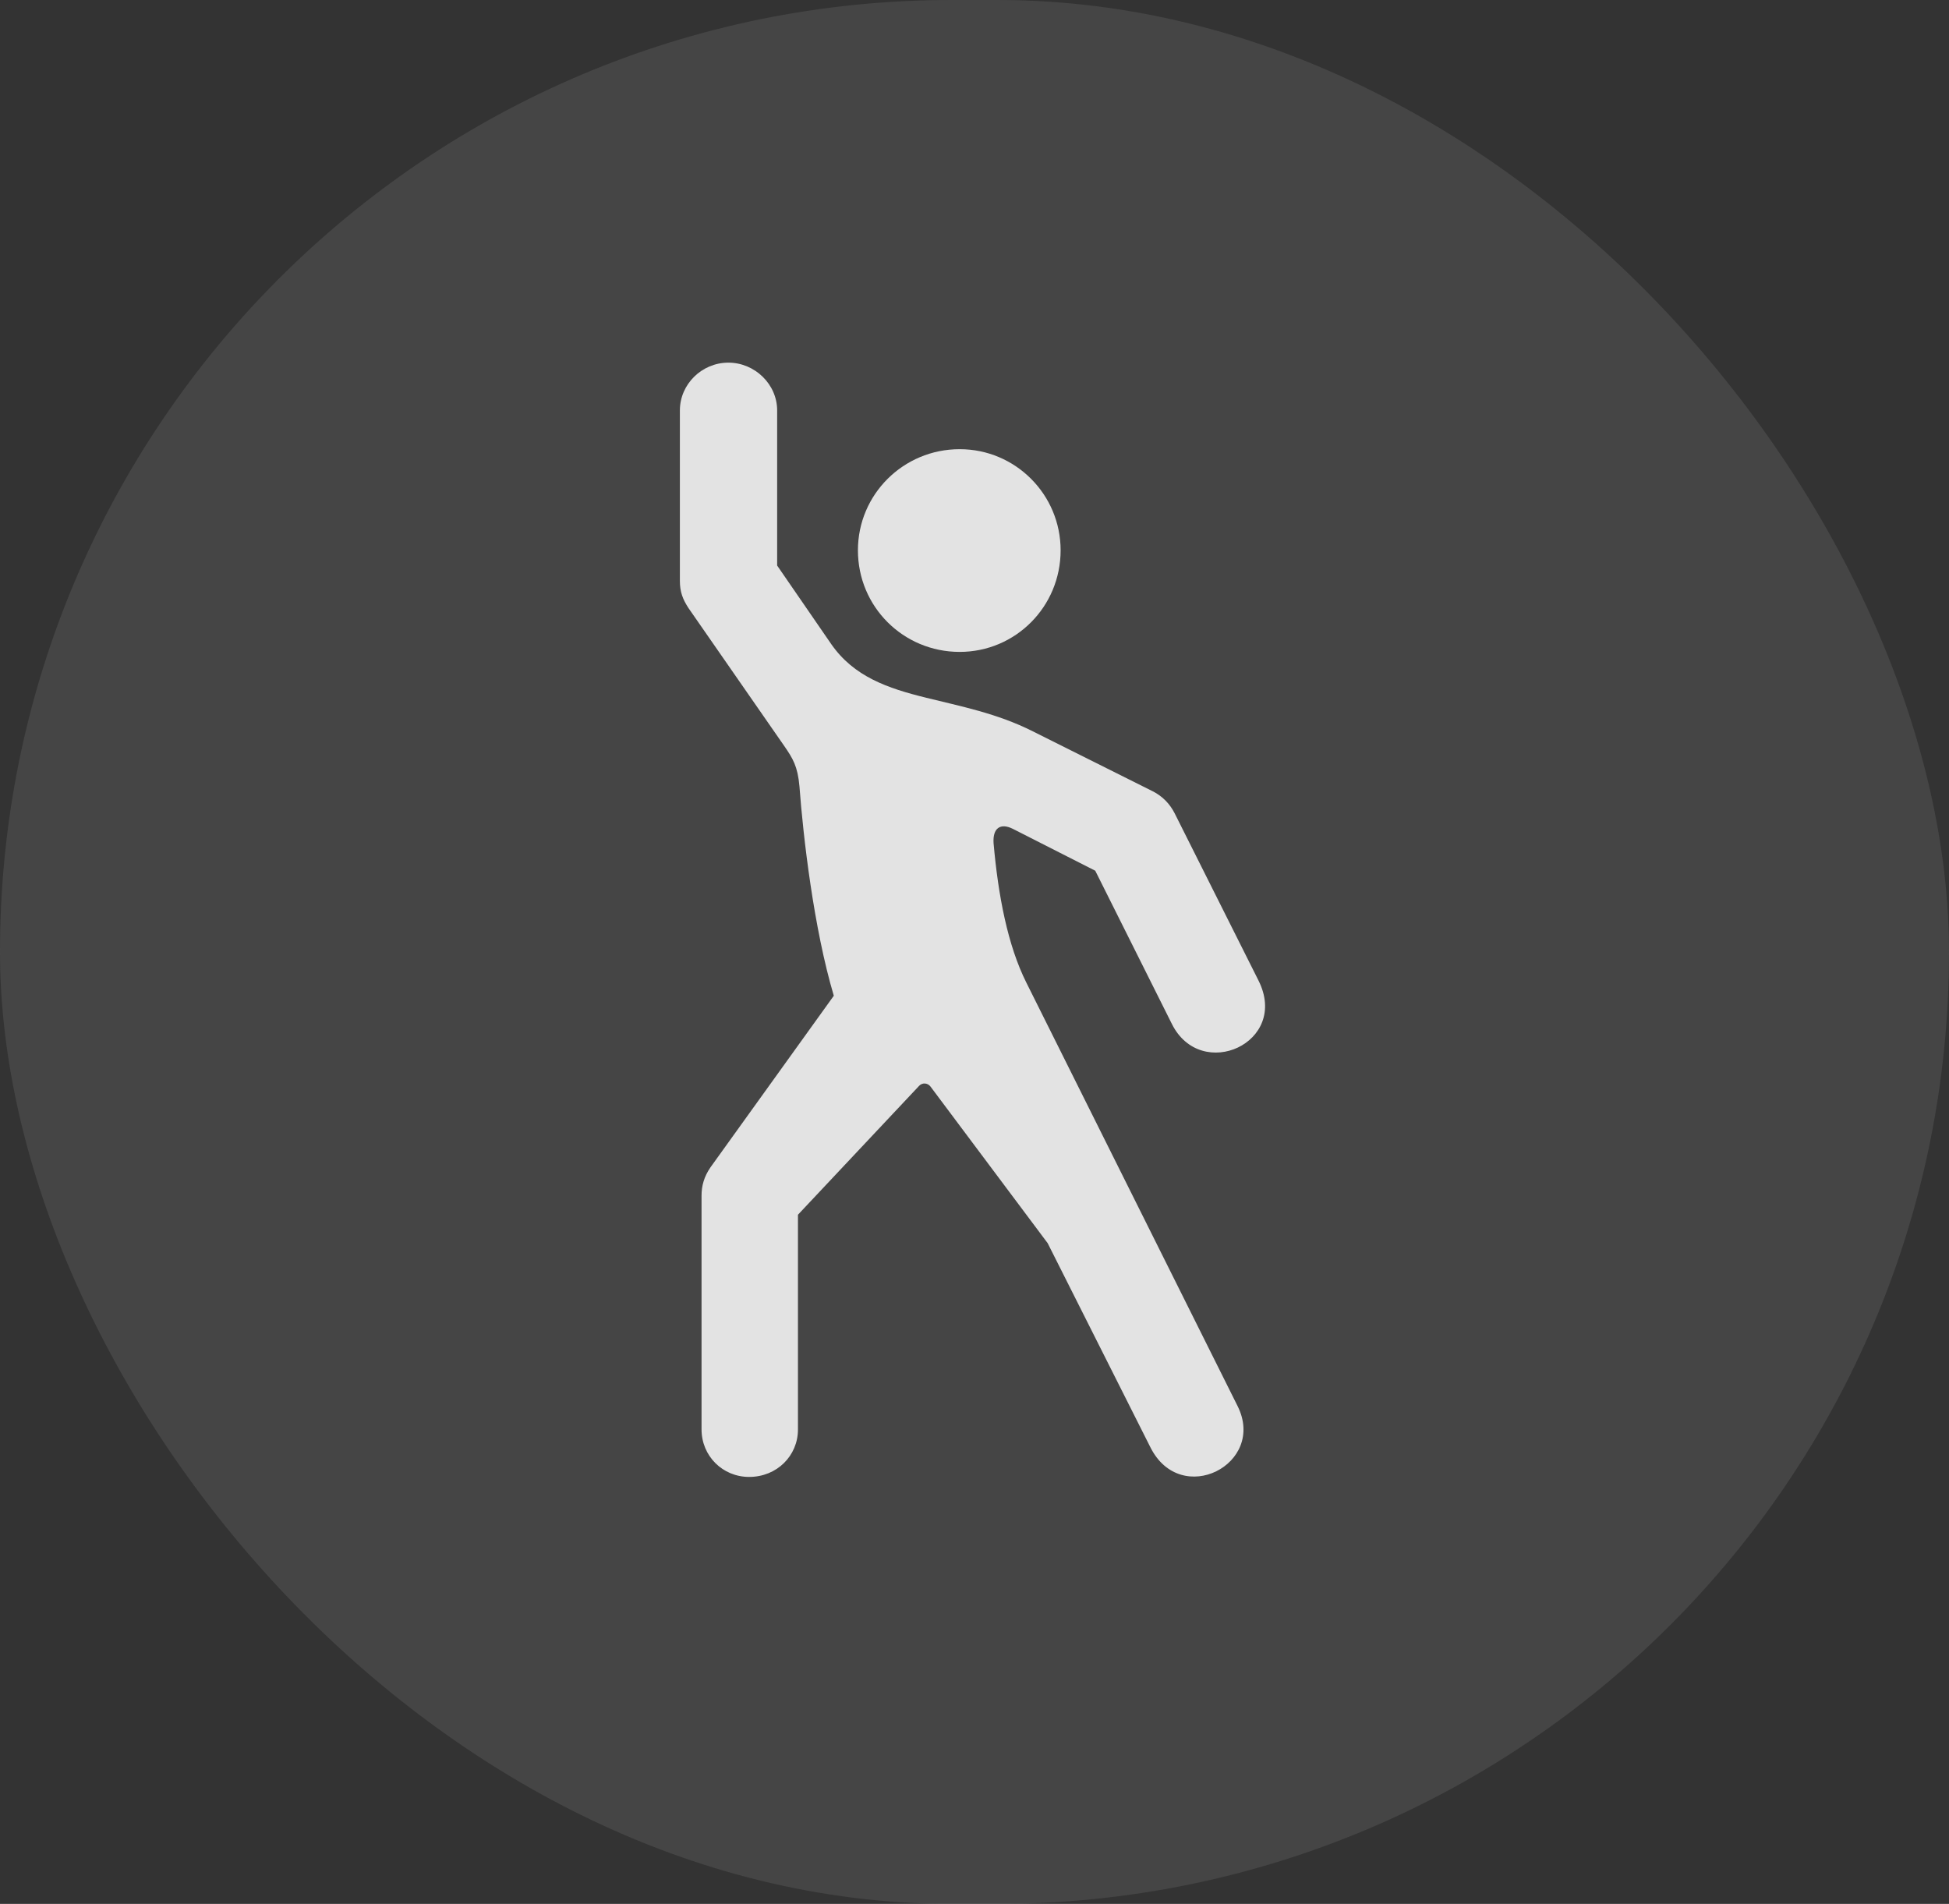 <svg width="43" height="42" viewBox="0 0 43 42" fill="none" xmlns="http://www.w3.org/2000/svg">
<rect x="0" y="0" width="43" height="42" fill="#333333" stroke="none"/>
<rect width="43" height="42" rx="21" fill="white" fill-opacity="0.07"/>
<rect width="43" height="42" rx="21" fill="#5E5E5E" fill-opacity="0.18" style="mix-blend-mode:color-dodge"/>
<g clip-path="url(#clip0_324_1689)">
<path d="M16.528 32.581C17.141 32.581 17.605 32.114 17.605 31.534V26.797L20.277 23.955C20.348 23.878 20.466 23.887 20.528 23.968L23.114 27.424L25.378 31.922C26.049 33.274 27.948 32.299 27.303 31.015L22.646 21.681C22.23 20.854 22.021 19.741 21.921 18.603C21.898 18.272 22.067 18.146 22.345 18.284L24.164 19.208L25.856 22.591C26.501 23.879 28.456 23.003 27.765 21.629L25.915 17.94C25.808 17.73 25.646 17.564 25.435 17.457L22.788 16.134C21.997 15.734 21.178 15.578 20.437 15.393C19.584 15.184 18.839 14.927 18.34 14.21L17.146 12.476V9.054C17.146 8.477 16.653 8 16.07 8C15.483 8 15 8.477 15 9.054V12.817C15 13.053 15.061 13.218 15.191 13.416L17.305 16.46C17.491 16.731 17.599 16.903 17.638 17.347C17.719 18.446 17.953 20.48 18.396 21.966L15.676 25.75C15.53 25.96 15.478 26.168 15.478 26.372V31.534C15.478 32.114 15.938 32.581 16.528 32.581ZM21.173 14.381C22.404 14.381 23.4 13.384 23.4 12.14C23.4 10.909 22.404 9.909 21.173 9.909C19.928 9.909 18.928 10.909 18.928 12.14C18.928 13.384 19.928 14.381 21.173 14.381Z" fill="white" fill-opacity="0.85"/>
</g>
<defs>
<clipPath id="clip0_324_1689">
<rect width="13.273" height="25.277" fill="white" transform="translate(15 8)"/>
</clipPath>
</defs>
</svg>
